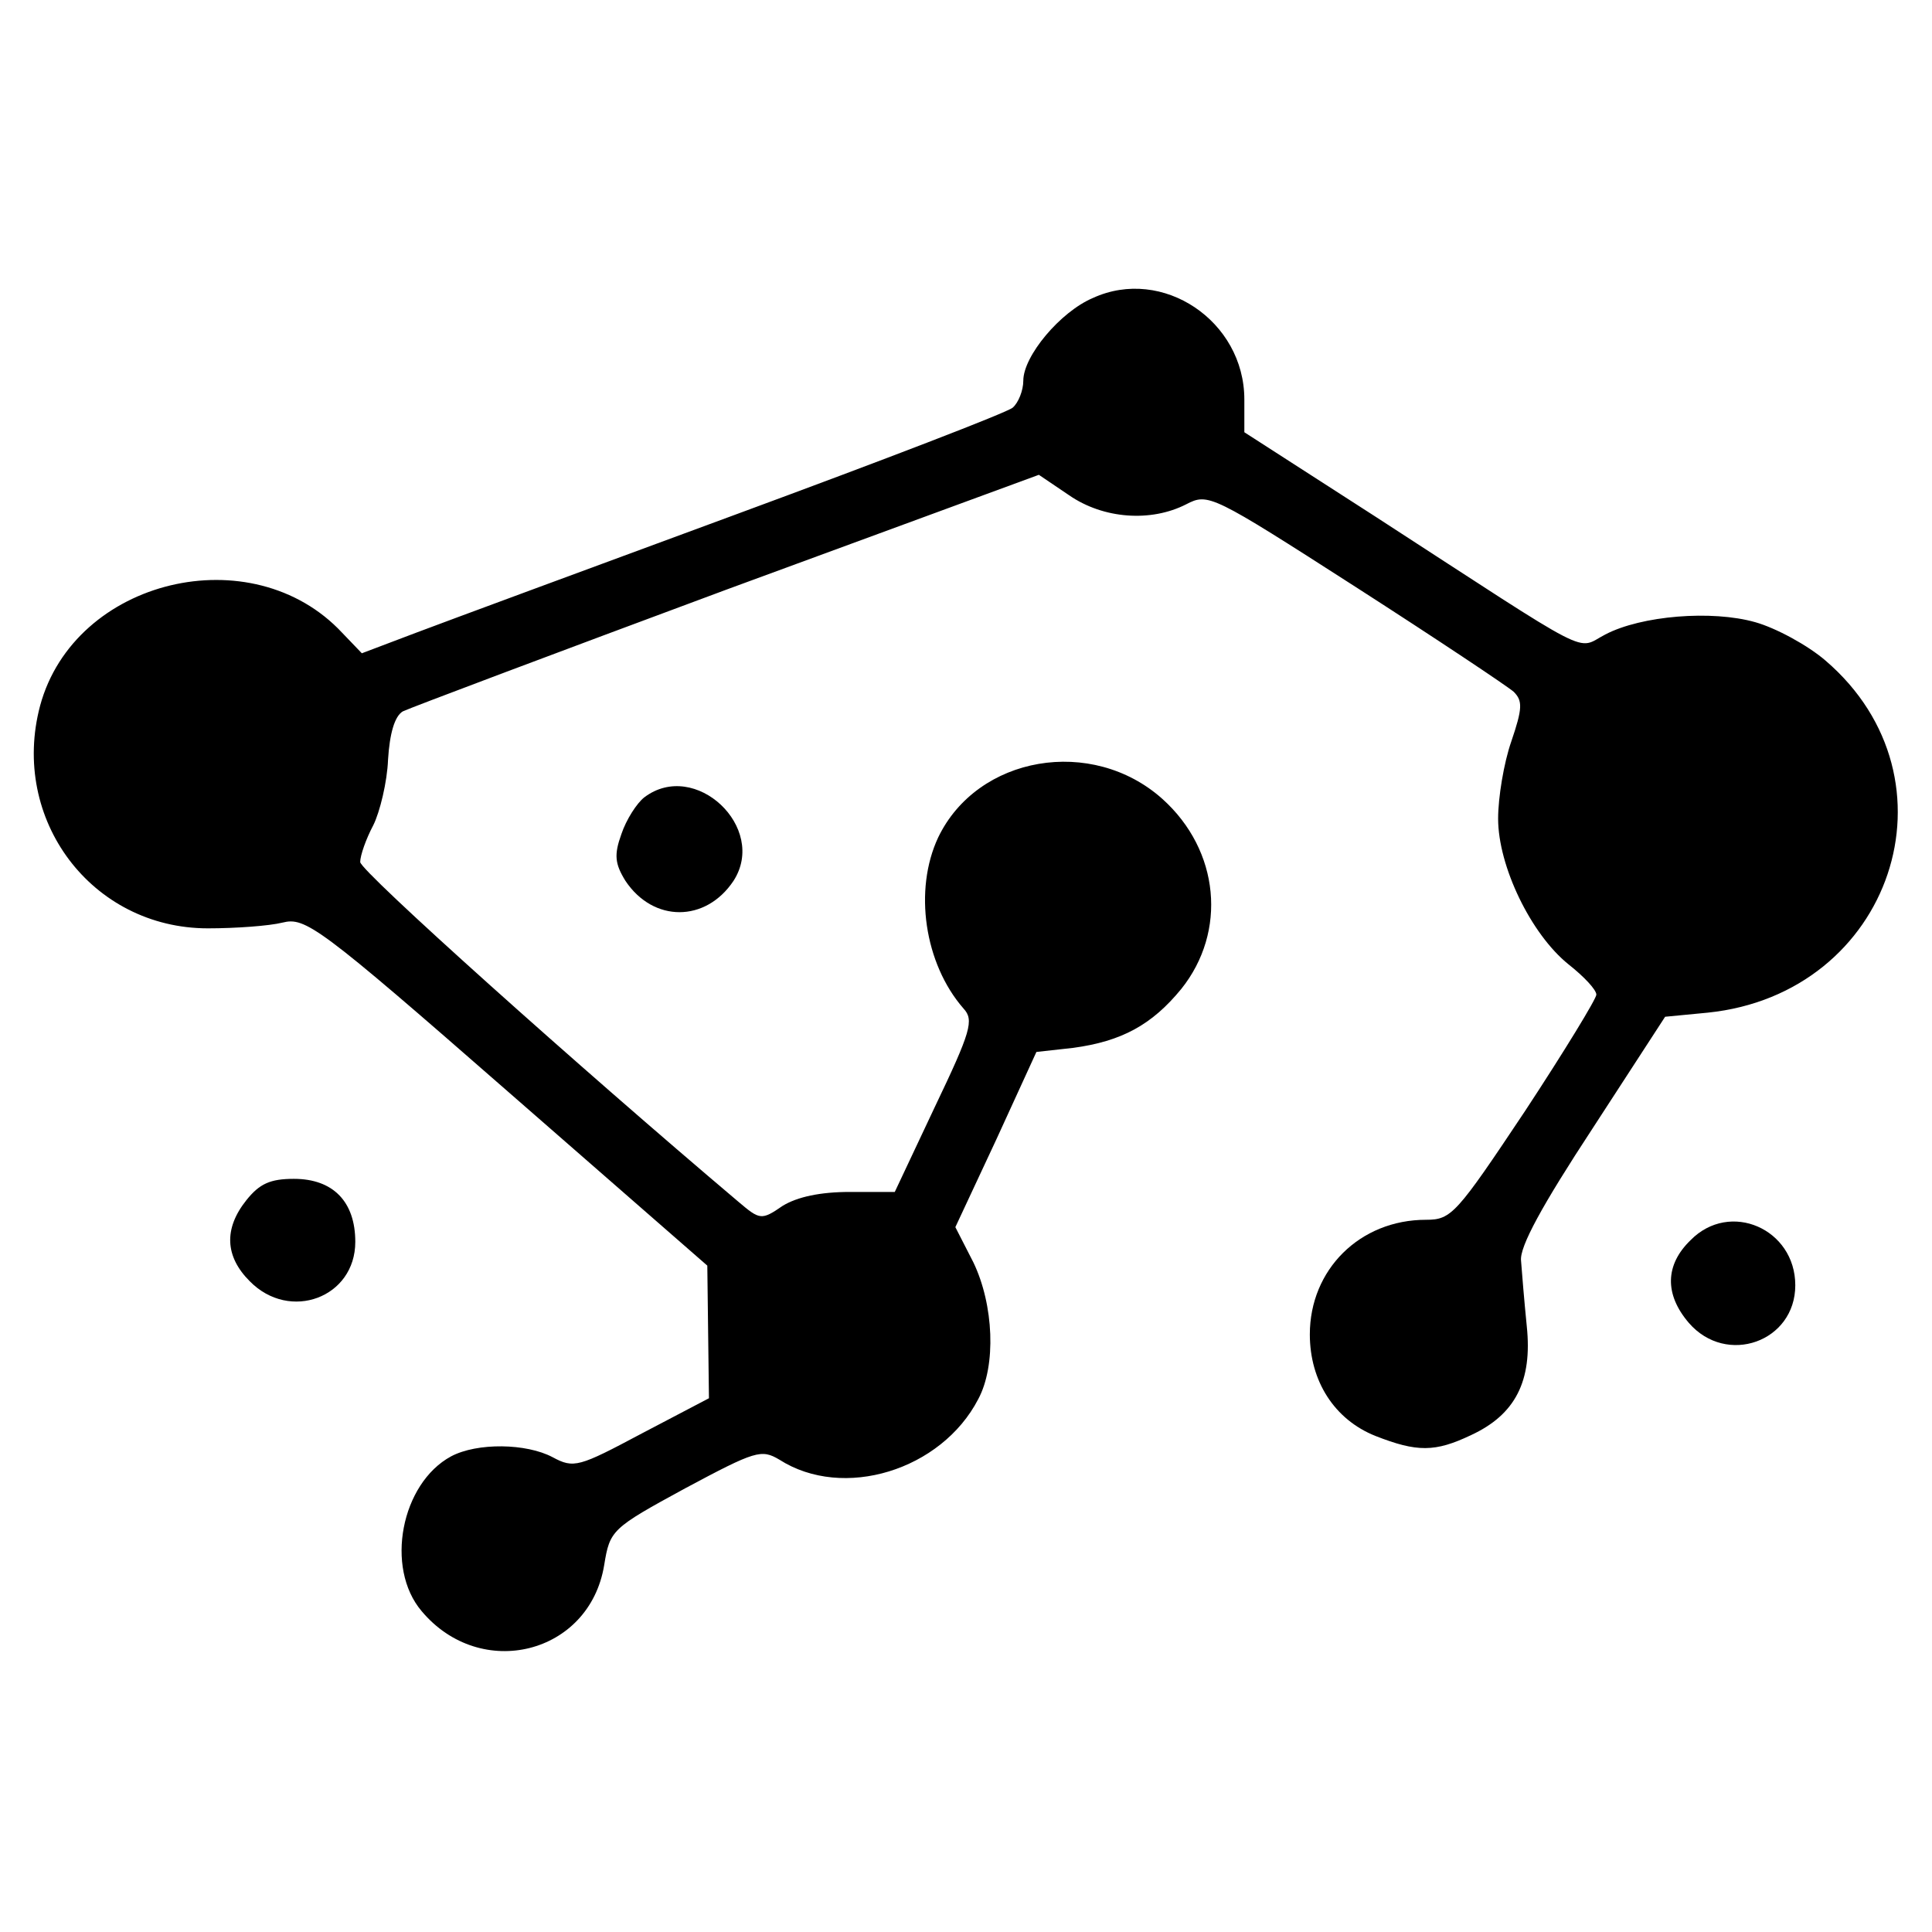 <?xml version="1.0" standalone="no"?>
<!DOCTYPE svg PUBLIC "-//W3C//DTD SVG 20010904//EN"
 "http://www.w3.org/TR/2001/REC-SVG-20010904/DTD/svg10.dtd">
<svg version="1.0" xmlns="http://www.w3.org/2000/svg"
 width="236pt" height="236pt" viewBox="0 0 236 236"
 preserveAspectRatio="xMidYMid meet">

<g transform="translate(0,236) scale(0.1,-0.1)"
fill="#000000" stroke="none">
<path d="M1335 1996 c-40 -17 -85 -71 -85 -101 0 -12 -6 -27 -13 -33 -7 -6
-158 -64 -337 -130 -179 -66 -355 -131 -392 -145 l-66 -25 -24 25 c-110 118
-327 66 -369 -89 -37 -139 63 -272 205 -272 34 0 75 3 91 7 28 7 44 -4 275
-206 l244 -213 1 -81 1 -81 -82 -43 c-77 -41 -83 -43 -109 -29 -32 17 -92 18
-124 1 -61 -33 -81 -136 -36 -189 72 -86 205 -53 223 56 7 43 9 45 99 94 86
46 93 48 115 35 78 -50 198 -13 243 74 22 41 19 115 -6 167 l-22 43 50 107 49
107 45 5 c59 8 96 28 132 72 56 70 47 169 -23 232 -86 77 -226 53 -274 -47
-30 -64 -17 -154 31 -209 13 -14 9 -28 -35 -120 l-49 -104 -55 0 c-36 0 -64
-6 -82 -17 -26 -18 -28 -17 -54 5 -194 164 -462 404 -462 415 0 8 7 28 16 45
8 16 17 53 18 80 2 32 8 53 18 59 8 4 186 71 396 149 l381 140 37 -25 c42 -29
100 -33 143 -11 27 14 31 12 207 -101 98 -63 185 -121 193 -128 11 -11 11 -20
-3 -61 -9 -26 -16 -68 -16 -94 0 -58 40 -141 86 -178 19 -15 34 -31 34 -37 0
-5 -39 -69 -87 -142 -84 -126 -90 -133 -121 -133 -81 0 -142 -61 -142 -140 0
-57 30 -104 80 -124 51 -20 73 -20 117 1 54 25 75 66 68 133 -3 30 -6 66 -7
80 -2 17 26 68 87 161 l89 137 52 5 c225 23 313 285 144 430 -22 19 -61 40
-86 47 -53 15 -139 8 -183 -15 -37 -19 -8 -33 -281 144 l-160 103 0 40 c0 96
-100 163 -185 124z"/>
<path d="M787 1386 c-9 -7 -22 -27 -28 -45 -9 -25 -8 -36 5 -57 34 -51 98 -51
132 0 42 65 -47 149 -109 102z"/>
<path d="M301 894 c-28 -35 -26 -69 4 -99 49 -50 129 -20 129 48 0 49 -27 77
-75 77 -29 0 -42 -6 -58 -26z"/>
<path d="M2065 845 c-31 -30 -32 -66 -2 -101 46 -53 130 -23 130 46 0 69 -80
104 -128 55z"/>
</g>
</svg>
